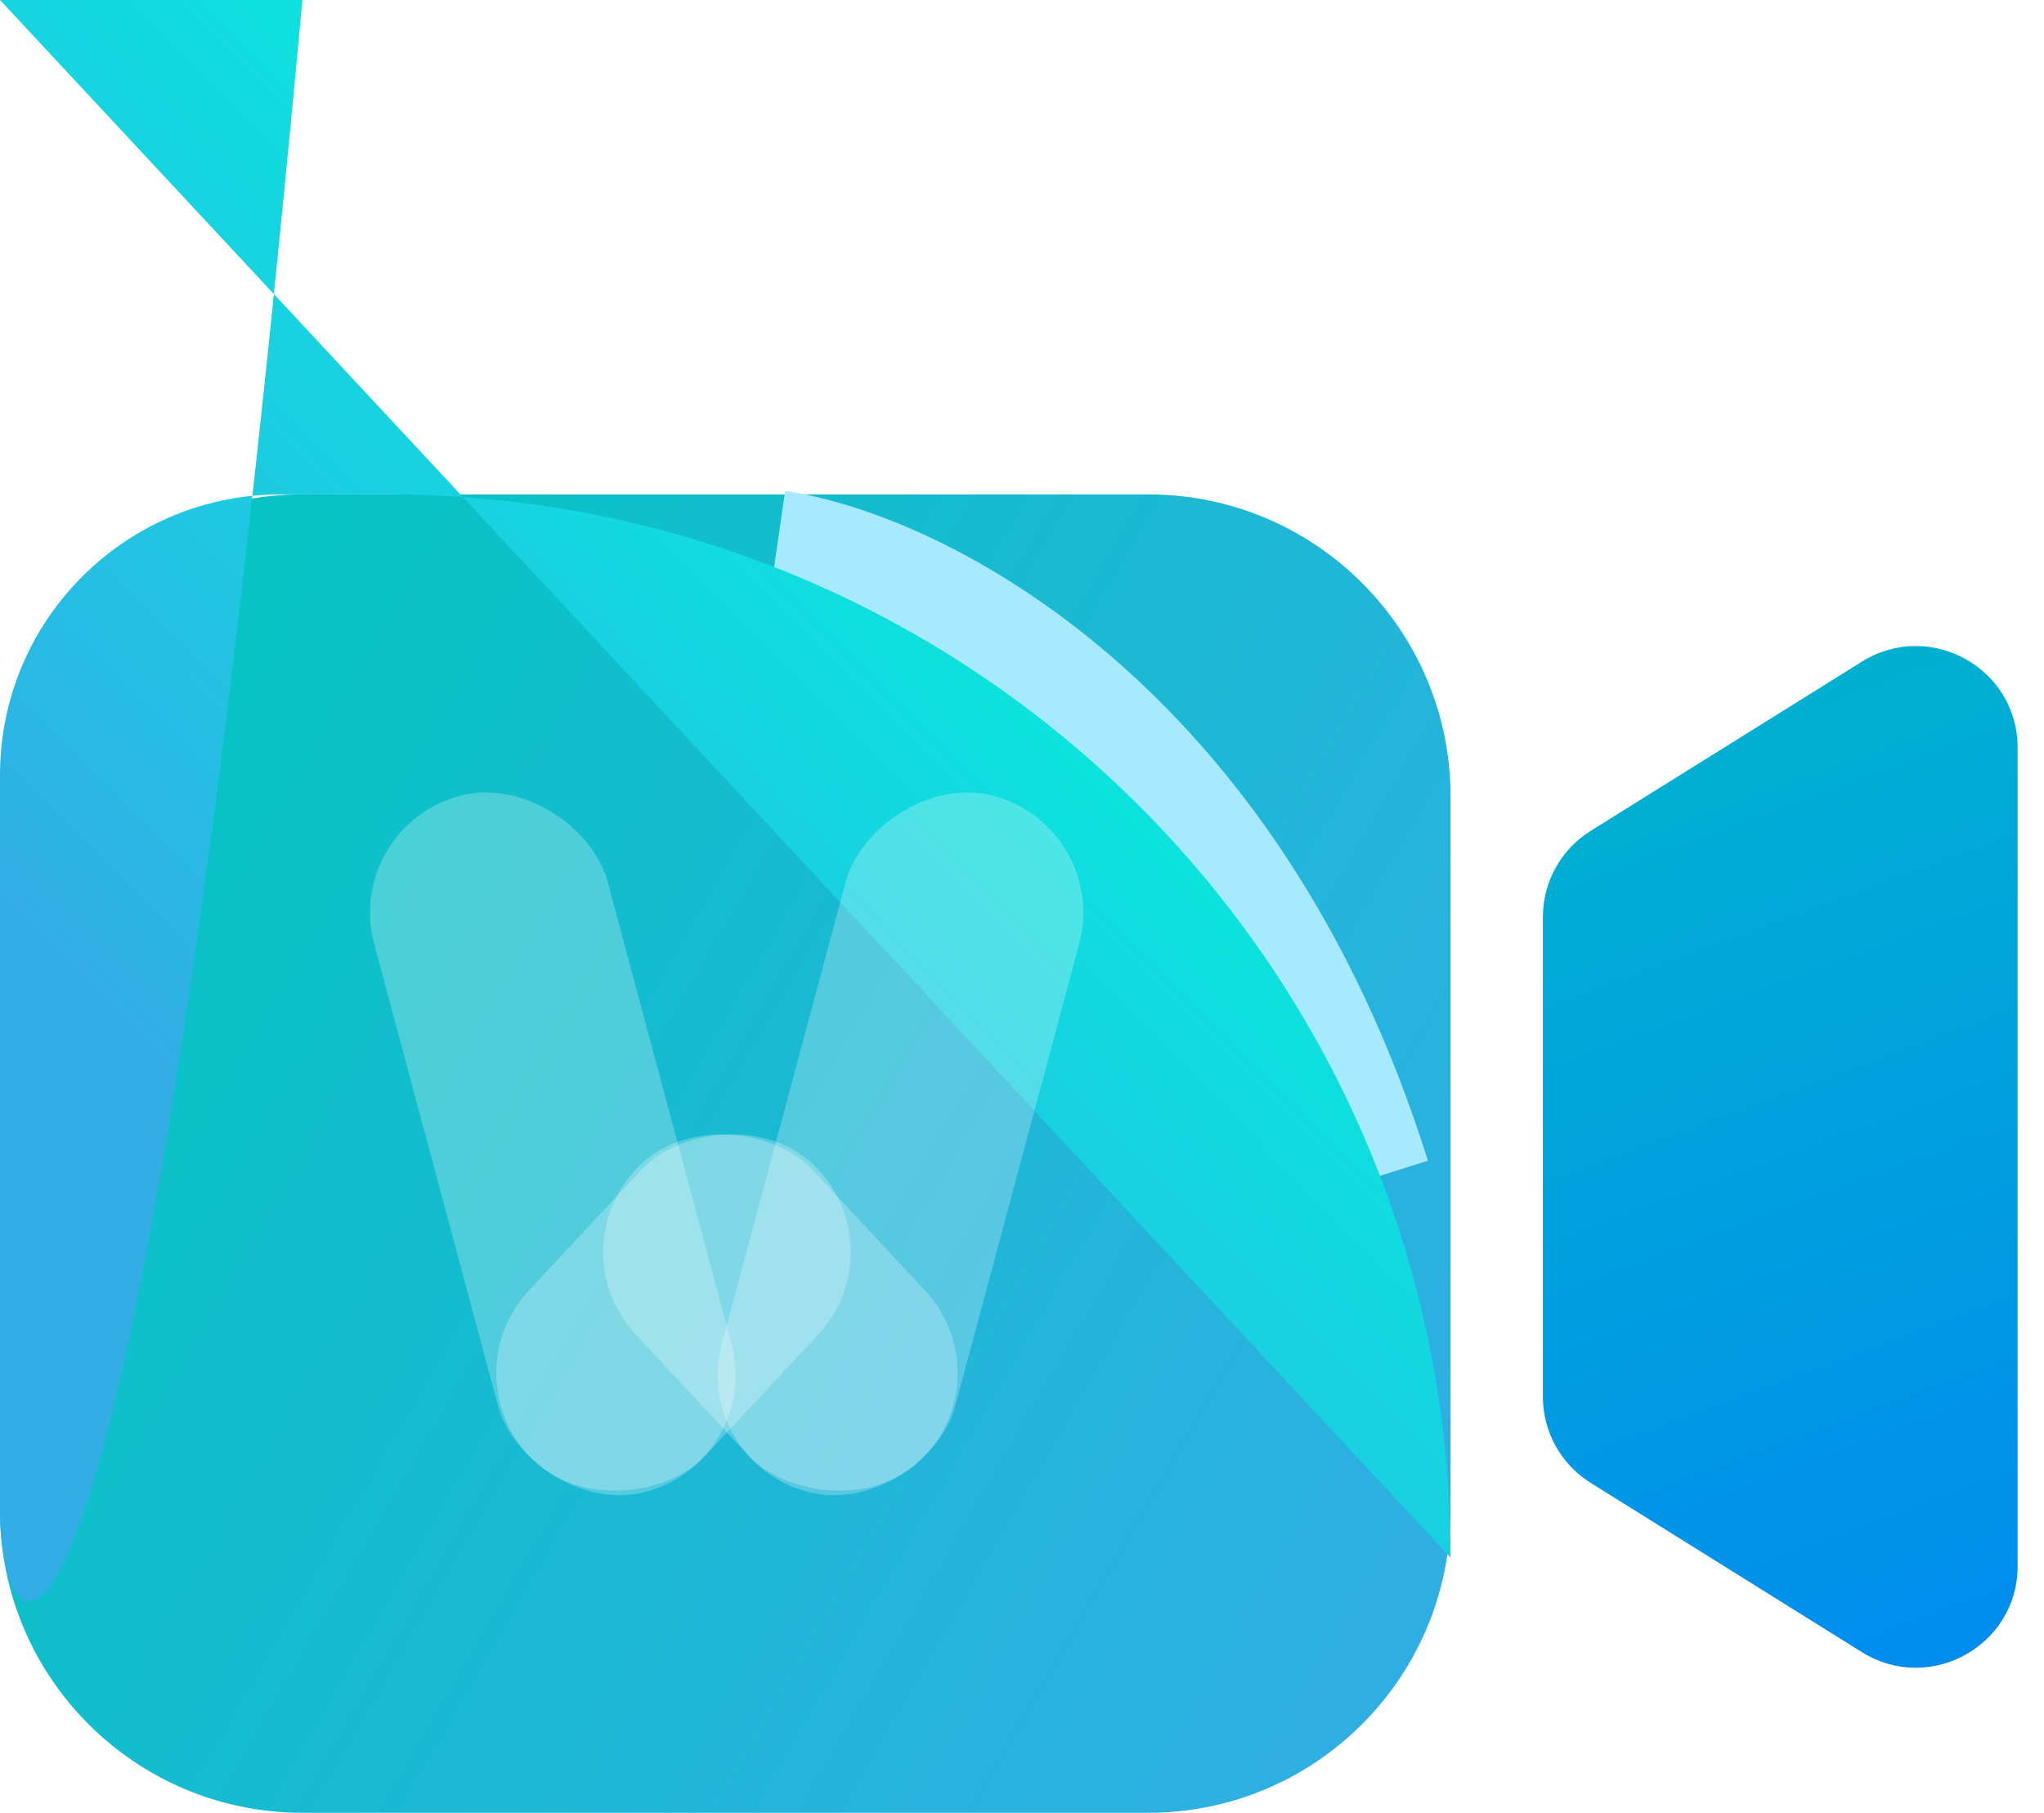 <svg width="62" height="55" viewBox="0 0 62 55" fill="none" xmlns="http://www.w3.org/2000/svg">
<path d="M46.8 27.821C46.8 26.759 47.348 25.771 48.25 25.208L56.479 20.073C58.534 18.791 61.2 20.266 61.2 22.686V47.514C61.2 49.934 58.534 51.409 56.479 50.127L48.25 44.991C47.348 44.428 46.8 43.441 46.8 42.379V27.821Z" fill="url(#paint0_linear_545_1769)"/>
<path d="M0 24.172C0 19.106 4.106 15 9.172 15H34.828C39.894 15 44 19.106 44 24.172V45.828C44 50.893 39.894 55 34.828 55H9.172C4.106 55 0 50.893 0 45.828V24.172Z" fill="url(#paint1_linear_545_1769)"/>
<g filter="url(#filter0_f_545_1769)">
<path d="M23.6 16.382C27.875 17.005 37.517 21.733 41.881 35.666" stroke="#A7EAFF" stroke-width="3"/>
</g>
<path d="M0 23.516C0 18.813 3.813 15 8.516 15H11.742C29.558 15 44 29.442 44 47.258L-nan -nanL44 47.258C44 51.534 40.534 55 36.258 55H9.172C4.106 55 0 50.893 0 45.828V23.516Z" fill="url(#paint2_linear_545_1769)"/>
<g filter="url(#filter1_bii_545_1769)">
<rect width="7.327" height="12.344" rx="3.664" transform="matrix(0.732 -0.682 0.682 0.732 16.78 37.803)" fill="white" fill-opacity="0.25"/>
</g>
<g filter="url(#filter2_bii_545_1769)">
<rect width="7.327" height="12.344" rx="3.664" transform="matrix(-0.732 -0.682 -0.682 0.732 27.321 37.803)" fill="white" fill-opacity="0.25"/>
</g>
<g filter="url(#filter3_bii_545_1769)">
<rect width="7.327" height="21.855" rx="3.664" transform="matrix(-0.966 -0.259 -0.259 0.966 33.684 25.097)" fill="white" fill-opacity="0.25"/>
</g>
<g filter="url(#filter4_bii_545_1769)">
<rect width="7.327" height="21.855" rx="3.664" transform="matrix(0.966 -0.259 0.259 0.966 10.4 25.097)" fill="white" fill-opacity="0.25"/>
</g>
<defs>
<filter id="filter0_f_545_1769" x="9.383" y="0.897" width="47.929" height="49.218" filterUnits="userSpaceOnUse" color-interpolation-filters="sRGB">
<feFlood flood-opacity="0" result="BackgroundImageFix"/>
<feBlend mode="normal" in="SourceGraphic" in2="BackgroundImageFix" result="shape"/>
<feGaussianBlur stdDeviation="7" result="effect1_foregroundBlur_545_1769"/>
</filter>
<filter id="filter1_bii_545_1769" x="14.295" y="30.323" width="18.747" height="18.998" filterUnits="userSpaceOnUse" color-interpolation-filters="sRGB">
<feFlood flood-opacity="0" result="BackgroundImageFix"/>
<feGaussianBlur in="BackgroundImageFix" stdDeviation="2"/>
<feComposite in2="SourceAlpha" operator="in" result="effect1_backgroundBlur_545_1769"/>
<feBlend mode="normal" in="SourceGraphic" in2="effect1_backgroundBlur_545_1769" result="shape"/>
<feColorMatrix in="SourceAlpha" type="matrix" values="0 0 0 0 0 0 0 0 0 0 0 0 0 0 0 0 0 0 127 0" result="hardAlpha"/>
<feOffset dy="-5"/>
<feGaussianBlur stdDeviation="2"/>
<feComposite in2="hardAlpha" operator="arithmetic" k2="-1" k3="1"/>
<feColorMatrix type="matrix" values="0 0 0 0 1 0 0 0 0 1 0 0 0 0 1 0 0 0 0.25 0"/>
<feBlend mode="normal" in2="shape" result="effect2_innerShadow_545_1769"/>
<feColorMatrix in="SourceAlpha" type="matrix" values="0 0 0 0 0 0 0 0 0 0 0 0 0 0 0 0 0 0 127 0" result="hardAlpha"/>
<feOffset dy="5"/>
<feGaussianBlur stdDeviation="2"/>
<feComposite in2="hardAlpha" operator="arithmetic" k2="-1" k3="1"/>
<feColorMatrix type="matrix" values="0 0 0 0 1 0 0 0 0 1 0 0 0 0 1 0 0 0 0.25 0"/>
<feBlend mode="normal" in2="effect2_innerShadow_545_1769" result="effect3_innerShadow_545_1769"/>
</filter>
<filter id="filter2_bii_545_1769" x="11.06" y="30.323" width="18.747" height="18.998" filterUnits="userSpaceOnUse" color-interpolation-filters="sRGB">
<feFlood flood-opacity="0" result="BackgroundImageFix"/>
<feGaussianBlur in="BackgroundImageFix" stdDeviation="2"/>
<feComposite in2="SourceAlpha" operator="in" result="effect1_backgroundBlur_545_1769"/>
<feBlend mode="normal" in="SourceGraphic" in2="effect1_backgroundBlur_545_1769" result="shape"/>
<feColorMatrix in="SourceAlpha" type="matrix" values="0 0 0 0 0 0 0 0 0 0 0 0 0 0 0 0 0 0 127 0" result="hardAlpha"/>
<feOffset dy="-5"/>
<feGaussianBlur stdDeviation="2"/>
<feComposite in2="hardAlpha" operator="arithmetic" k2="-1" k3="1"/>
<feColorMatrix type="matrix" values="0 0 0 0 1 0 0 0 0 1 0 0 0 0 1 0 0 0 0.25 0"/>
<feBlend mode="normal" in2="shape" result="effect2_innerShadow_545_1769"/>
<feColorMatrix in="SourceAlpha" type="matrix" values="0 0 0 0 0 0 0 0 0 0 0 0 0 0 0 0 0 0 127 0" result="hardAlpha"/>
<feOffset dy="5"/>
<feGaussianBlur stdDeviation="2"/>
<feComposite in2="hardAlpha" operator="arithmetic" k2="-1" k3="1"/>
<feColorMatrix type="matrix" values="0 0 0 0 1 0 0 0 0 1 0 0 0 0 1 0 0 0 0.25 0"/>
<feBlend mode="normal" in2="effect2_innerShadow_545_1769" result="effect3_innerShadow_545_1769"/>
</filter>
<filter id="filter3_bii_545_1769" x="17.772" y="20.023" width="19.089" height="29.362" filterUnits="userSpaceOnUse" color-interpolation-filters="sRGB">
<feFlood flood-opacity="0" result="BackgroundImageFix"/>
<feGaussianBlur in="BackgroundImageFix" stdDeviation="2"/>
<feComposite in2="SourceAlpha" operator="in" result="effect1_backgroundBlur_545_1769"/>
<feBlend mode="normal" in="SourceGraphic" in2="effect1_backgroundBlur_545_1769" result="shape"/>
<feColorMatrix in="SourceAlpha" type="matrix" values="0 0 0 0 0 0 0 0 0 0 0 0 0 0 0 0 0 0 127 0" result="hardAlpha"/>
<feOffset dy="-5"/>
<feGaussianBlur stdDeviation="2"/>
<feComposite in2="hardAlpha" operator="arithmetic" k2="-1" k3="1"/>
<feColorMatrix type="matrix" values="0 0 0 0 1 0 0 0 0 1 0 0 0 0 1 0 0 0 0.25 0"/>
<feBlend mode="normal" in2="shape" result="effect2_innerShadow_545_1769"/>
<feColorMatrix in="SourceAlpha" type="matrix" values="0 0 0 0 0 0 0 0 0 0 0 0 0 0 0 0 0 0 127 0" result="hardAlpha"/>
<feOffset dy="5"/>
<feGaussianBlur stdDeviation="2"/>
<feComposite in2="hardAlpha" operator="arithmetic" k2="-1" k3="1"/>
<feColorMatrix type="matrix" values="0 0 0 0 1 0 0 0 0 1 0 0 0 0 1 0 0 0 0.25 0"/>
<feBlend mode="normal" in2="effect2_innerShadow_545_1769" result="effect3_innerShadow_545_1769"/>
</filter>
<filter id="filter4_bii_545_1769" x="7.223" y="20.023" width="19.089" height="29.362" filterUnits="userSpaceOnUse" color-interpolation-filters="sRGB">
<feFlood flood-opacity="0" result="BackgroundImageFix"/>
<feGaussianBlur in="BackgroundImageFix" stdDeviation="2"/>
<feComposite in2="SourceAlpha" operator="in" result="effect1_backgroundBlur_545_1769"/>
<feBlend mode="normal" in="SourceGraphic" in2="effect1_backgroundBlur_545_1769" result="shape"/>
<feColorMatrix in="SourceAlpha" type="matrix" values="0 0 0 0 0 0 0 0 0 0 0 0 0 0 0 0 0 0 127 0" result="hardAlpha"/>
<feOffset dy="5"/>
<feGaussianBlur stdDeviation="2"/>
<feComposite in2="hardAlpha" operator="arithmetic" k2="-1" k3="1"/>
<feColorMatrix type="matrix" values="0 0 0 0 1 0 0 0 0 1 0 0 0 0 1 0 0 0 0.25 0"/>
<feBlend mode="normal" in2="shape" result="effect2_innerShadow_545_1769"/>
<feColorMatrix in="SourceAlpha" type="matrix" values="0 0 0 0 0 0 0 0 0 0 0 0 0 0 0 0 0 0 127 0" result="hardAlpha"/>
<feOffset dy="-5"/>
<feGaussianBlur stdDeviation="2"/>
<feComposite in2="hardAlpha" operator="arithmetic" k2="-1" k3="1"/>
<feColorMatrix type="matrix" values="0 0 0 0 1 0 0 0 0 1 0 0 0 0 1 0 0 0 0.25 0"/>
<feBlend mode="normal" in2="effect2_innerShadow_545_1769" result="effect3_innerShadow_545_1769"/>
</filter>
<linearGradient id="paint0_linear_545_1769" x1="34.677" y1="8.558" x2="56.545" y2="67.665" gradientUnits="userSpaceOnUse">
<stop stop-color="#00C7BE"/>
<stop offset="1" stop-color="#007AFE"/>
</linearGradient>
<linearGradient id="paint1_linear_545_1769" x1="0" y1="15" x2="49.852" y2="43.907" gradientUnits="userSpaceOnUse">
<stop stop-color="#00C7BE"/>
<stop offset="1" stop-color="#32ADE6"/>
</linearGradient>
<linearGradient id="paint2_linear_545_1769" x1="31.2" y1="17" x2="9.935" y2="38.106" gradientUnits="userSpaceOnUse">
<stop stop-color="#08E8DD"/>
<stop offset="1" stop-color="#32ADE6"/>
</linearGradient>
</defs>
</svg>
